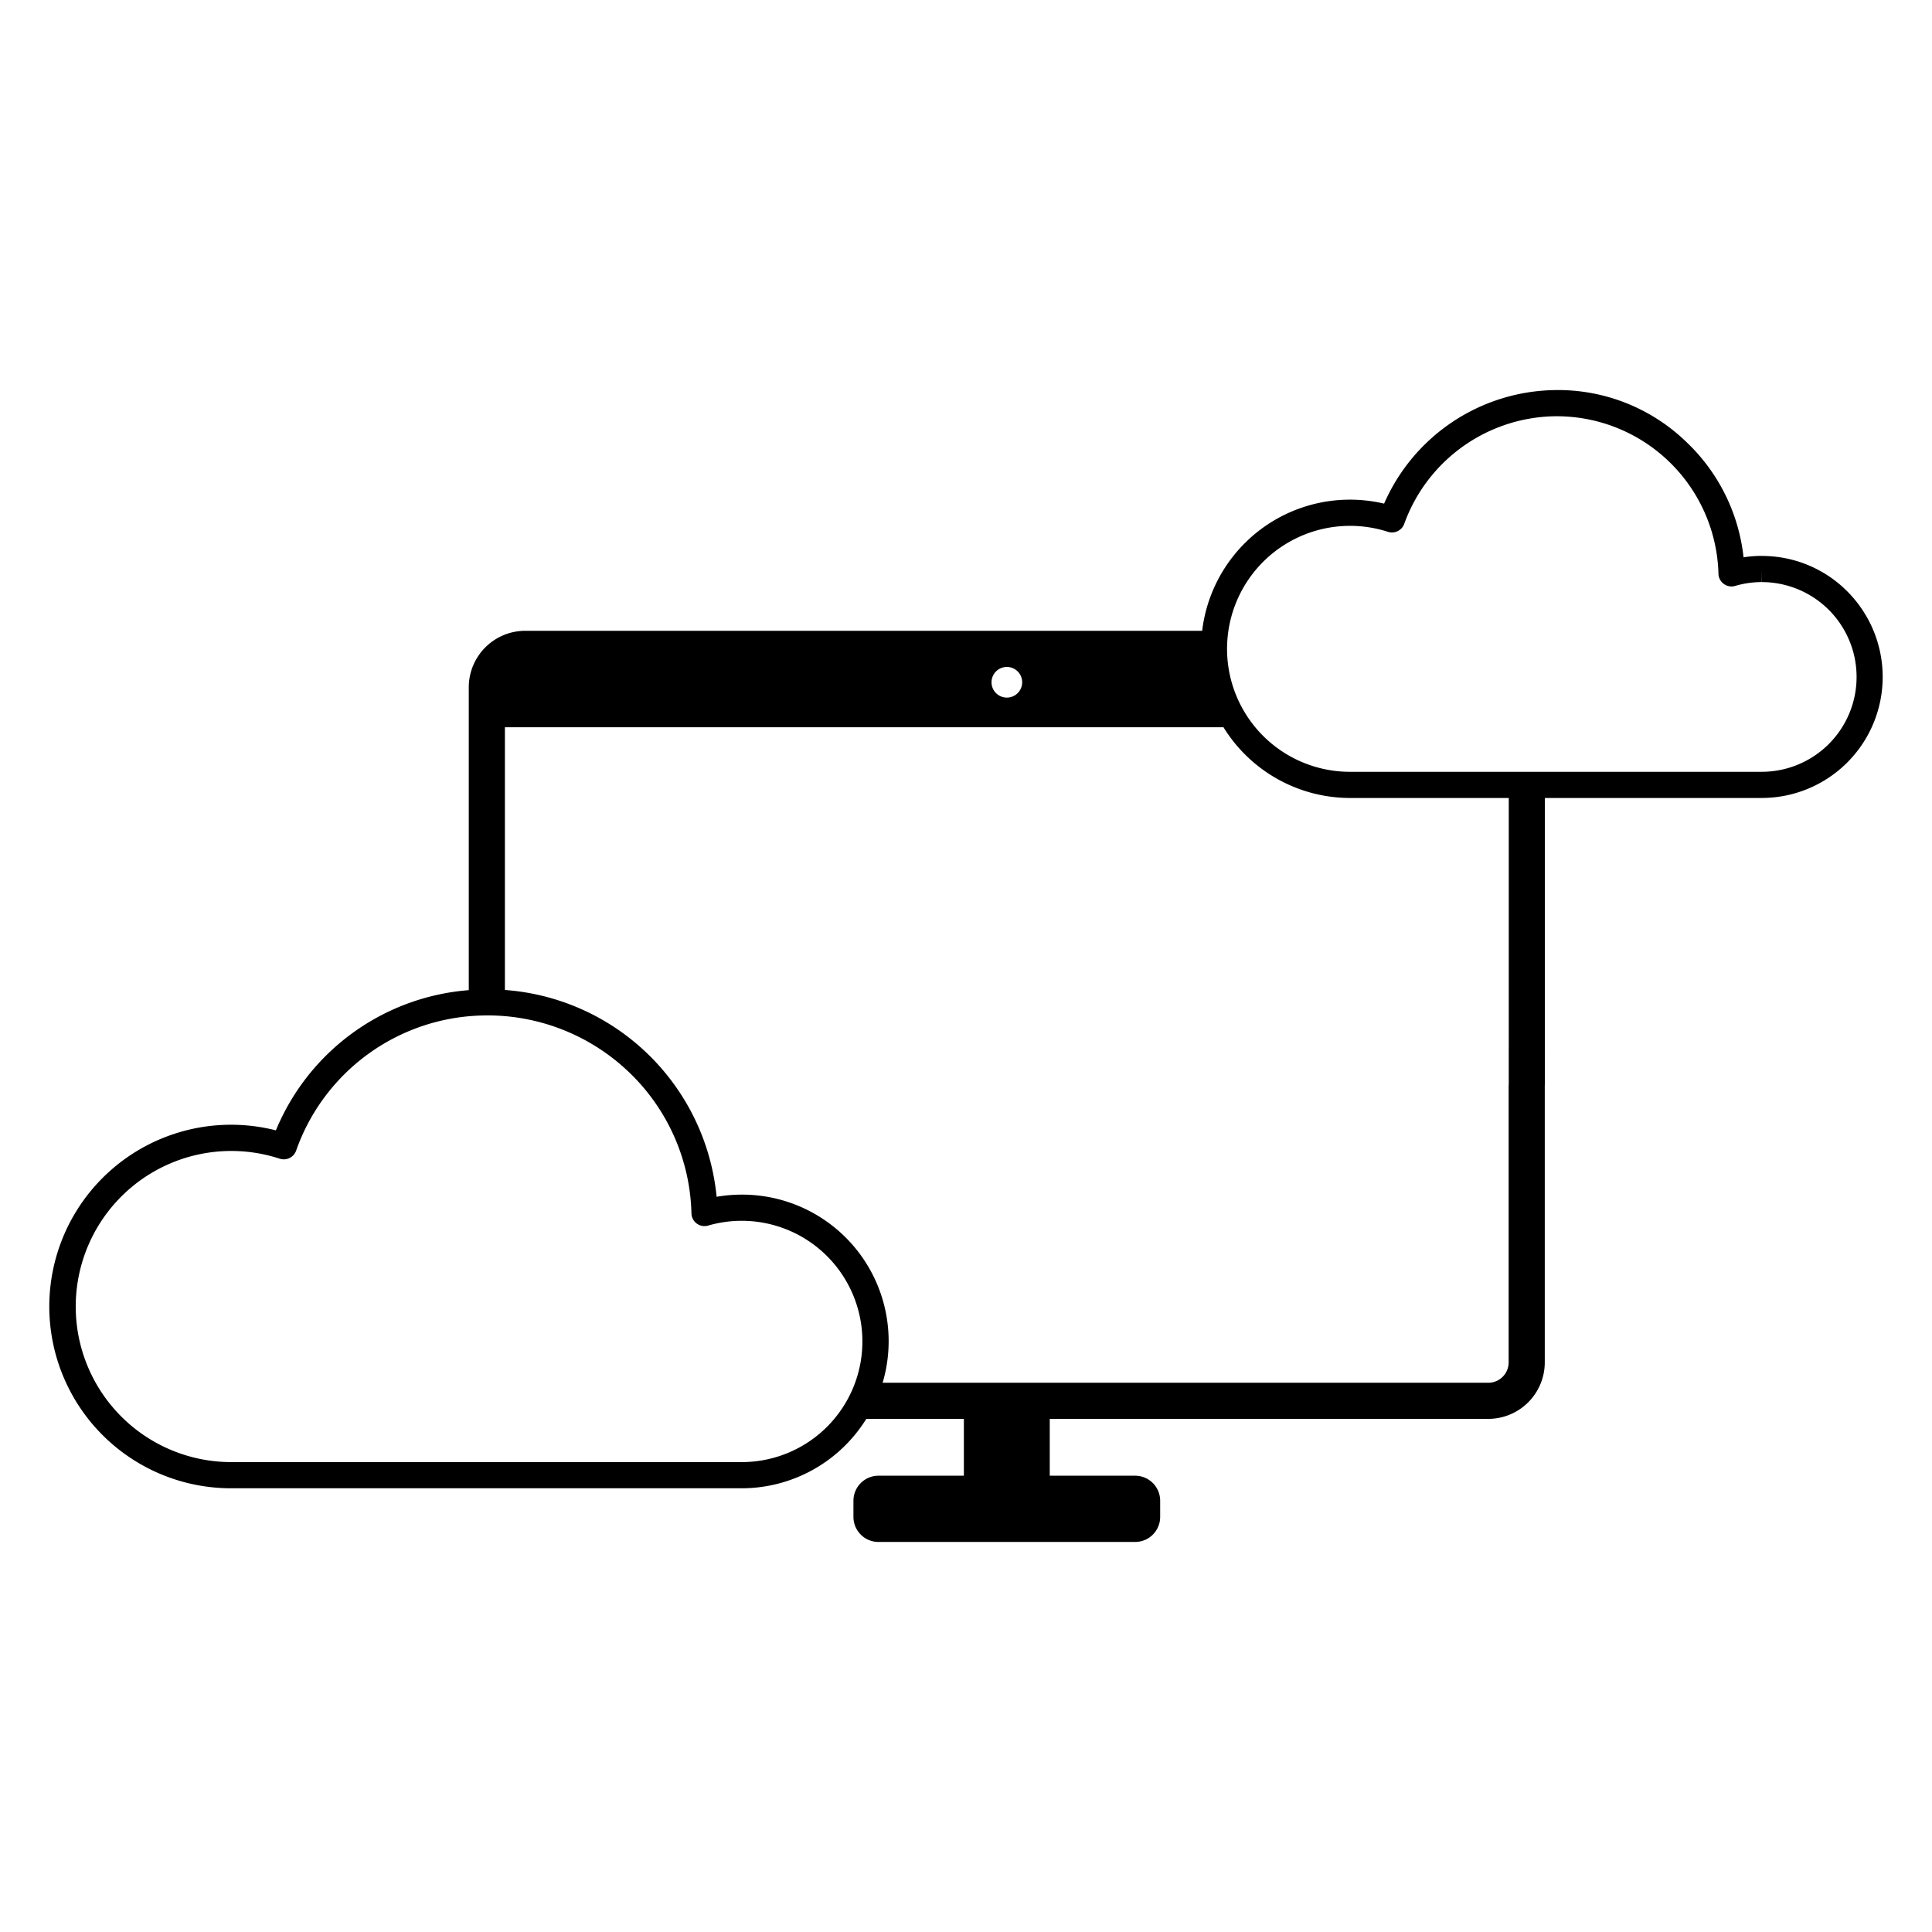<svg id="icon-products-virtual-desktop" viewBox="0 0 96 96" xmlns="http://www.w3.org/2000/svg">
  <path d="M91.793 29.388a5.97 5.97 0 0 0-4.206-1.763c-.018-.002-.036.005-.054-.003-.3 0-.6.024-.897.07a9.27 9.27 0 0 0-2.86-5.748 9.158 9.158 0 0 0-6.676-2.557 9.406 9.406 0 0 0-8.325 5.638 7.395 7.395 0 0 0-9.04 6.319H26.1a2.81 2.81 0 0 0-2.807 2.808V49.2a11.327 11.327 0 0 0-9.584 6.967 9.032 9.032 0 1 0-2.225 17.785H36.86a7.291 7.291 0 0 0 6.186-3.449h4.848v2.824h-4.242a1.245 1.245 0 0 0-1.245 1.245v.802a1.245 1.245 0 0 0 1.245 1.245h12.75a1.245 1.245 0 0 0 1.246-1.245v-.802a1.244 1.244 0 0 0-1.245-1.245h-4.241v-2.824H73.95a2.81 2.81 0 0 0 2.809-2.807v-13.79h.004V52.11h.002V39.651h10.772a6.015 6.015 0 0 0 4.256-10.263ZM50.03 33.14a.761.761 0 1 1 0 1.523.761.761 0 0 1 0-1.523ZM36.86 72.651H11.485a7.73 7.73 0 1 1 2.414-15.076.65.65 0 0 0 .815-.4 10.055 10.055 0 0 1 9.25-6.716c2.681-.07 5.282.923 7.234 2.764a10.047 10.047 0 0 1 3.16 7.069.648.648 0 0 0 .83.606 5.995 5.995 0 1 1 1.674 11.753Zm38.11-20.54h-.001v1.795h-.005v13.79a1.014 1.014 0 0 1-1.014 1.013H43.857a7.282 7.282 0 0 0-6.996-9.349c-.42 0-.84.036-1.253.108a11.406 11.406 0 0 0-10.52-10.277V36.138h35.707a7.394 7.394 0 0 0 6.257 3.513h7.918v12.46Zm12.567-13.76H67.055a6.108 6.108 0 0 1-6.006-7.077 6.112 6.112 0 0 1 7.916-4.848.649.649 0 0 0 .812-.4 8.092 8.092 0 0 1 7.359-5.34 8.04 8.04 0 0 1 8.253 7.821.65.65 0 0 0 .833.607c.426-.126.868-.19 1.313-.191l-.001-.649.008.65a4.713 4.713 0 0 1-.005 9.426v.001Z"/>
</svg>
